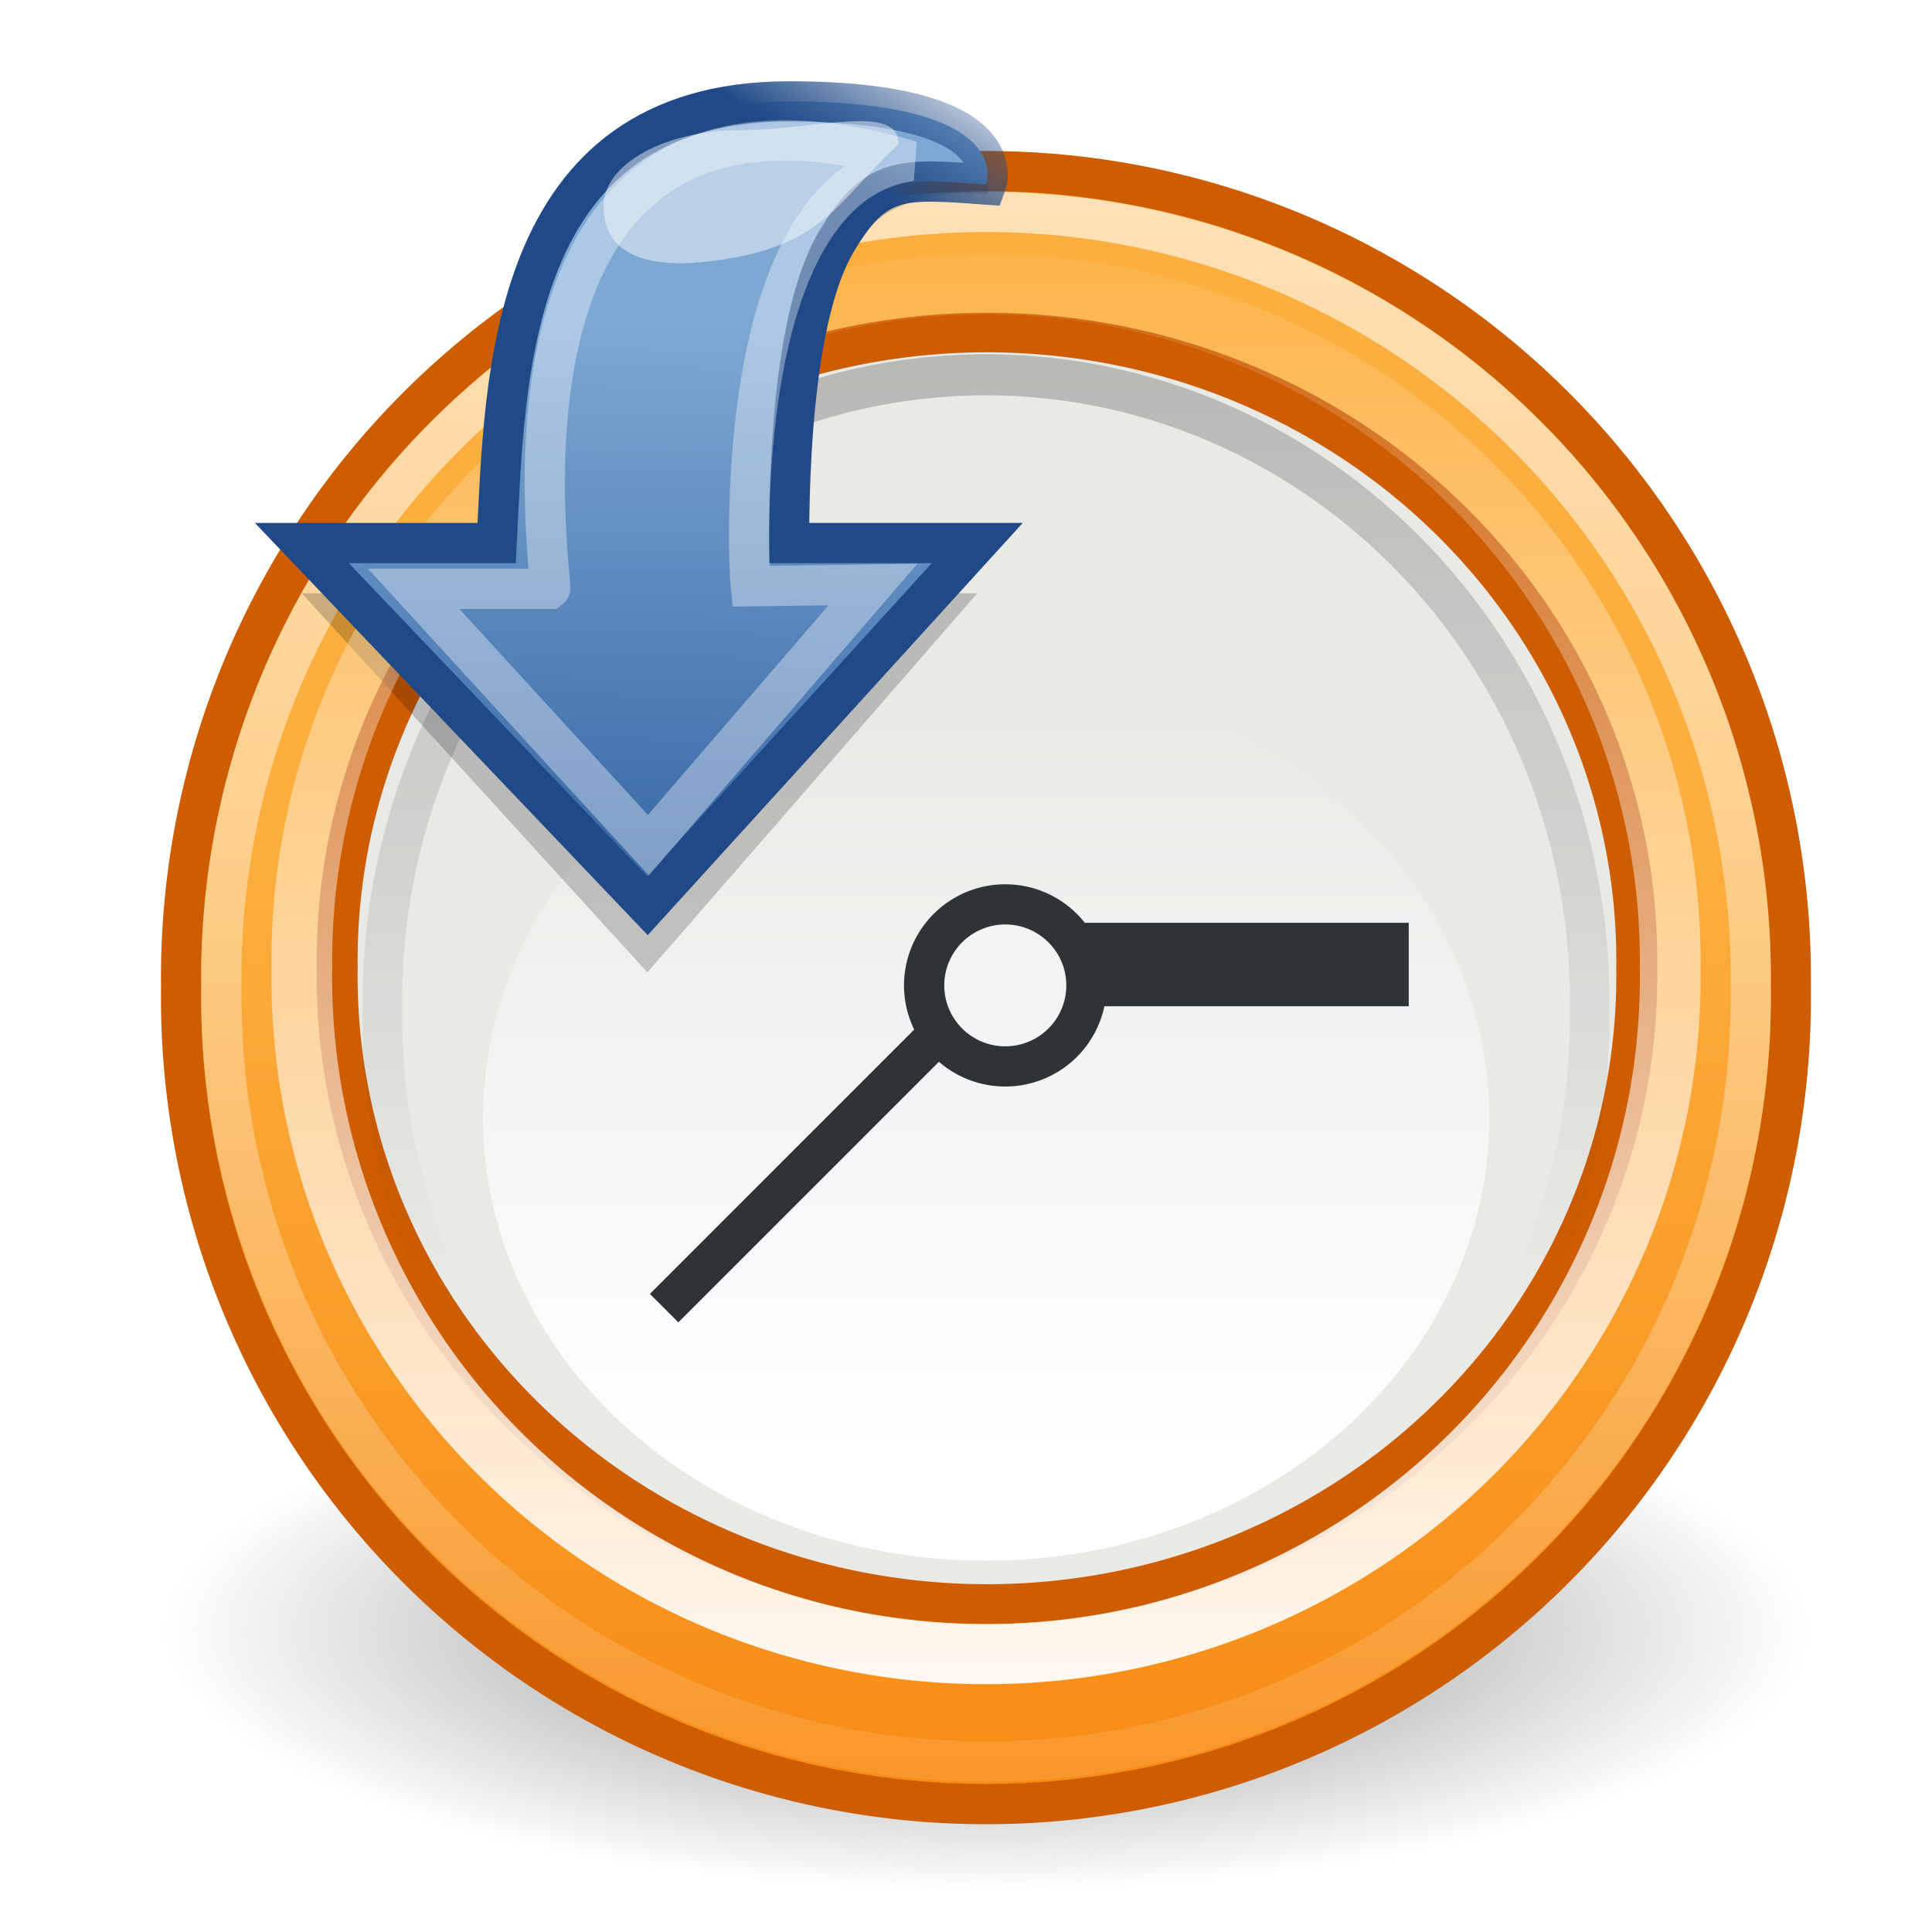 <?xml version="1.0" encoding="UTF-8" standalone="no"?>
<!-- Created with Inkscape (http://www.inkscape.org/) -->
<svg
   xmlns:dc="http://purl.org/dc/elements/1.1/"
   xmlns:cc="http://web.resource.org/cc/"
   xmlns:rdf="http://www.w3.org/1999/02/22-rdf-syntax-ns#"
   xmlns:svg="http://www.w3.org/2000/svg"
   xmlns="http://www.w3.org/2000/svg"
   xmlns:xlink="http://www.w3.org/1999/xlink"
   xmlns:sodipodi="http://sodipodi.sourceforge.net/DTD/sodipodi-0.dtd"
   xmlns:inkscape="http://www.inkscape.org/namespaces/inkscape"
   width="48"
   height="48"
   id="svg2"
   inkscape:label="Pozadí"
   sodipodi:version="0.32"
   inkscape:version="0.45+devel"
   version="1.0"
   sodipodi:docname="document-open-recent-48-2.svg"
   inkscape:output_extension="org.inkscape.output.svg.inkscape"
   inkscape:export-filename="/home/cornelius/Desktop/document-open-recent-48-2.png"
   inkscape:export-xdpi="90"
   inkscape:export-ydpi="90">
  <defs
     id="defs3">
    <linearGradient
       inkscape:collect="always"
       id="linearGradient5606">
      <stop
         style="stop-color:#ffffff;stop-opacity:1;"
         offset="0"
         id="stop5608" />
      <stop
         style="stop-color:#ffffff;stop-opacity:0;"
         offset="1"
         id="stop5610" />
    </linearGradient>
    <linearGradient
       inkscape:collect="always"
       id="linearGradient5582">
      <stop
         style="stop-color:#ffffff;stop-opacity:1;"
         offset="0"
         id="stop5584" />
      <stop
         style="stop-color:#ffffff;stop-opacity:0;"
         offset="1"
         id="stop5586" />
    </linearGradient>
    <linearGradient
       inkscape:collect="always"
       id="linearGradient5574">
      <stop
         style="stop-color:#000000;stop-opacity:1;"
         offset="0"
         id="stop5576" />
      <stop
         style="stop-color:#000000;stop-opacity:0;"
         offset="1"
         id="stop5578" />
    </linearGradient>
    <linearGradient
       inkscape:collect="always"
       id="linearGradient5554">
      <stop
         style="stop-color:#ffffff;stop-opacity:1;"
         offset="0"
         id="stop5556" />
      <stop
         style="stop-color:#ffffff;stop-opacity:0;"
         offset="1"
         id="stop5558" />
    </linearGradient>
    <linearGradient
       inkscape:collect="always"
       id="linearGradient4542">
      <stop
         style="stop-color:#000000;stop-opacity:1;"
         offset="0"
         id="stop4544" />
      <stop
         style="stop-color:#000000;stop-opacity:0;"
         offset="1"
         id="stop4546" />
    </linearGradient>
    <radialGradient
       inkscape:collect="always"
       xlink:href="#linearGradient4542"
       id="radialGradient5319"
       gradientUnits="userSpaceOnUse"
       gradientTransform="matrix(1,0,0,0.285,0,30.089)"
       cx="24.307"
       cy="42.078"
       fx="24.307"
       fy="42.078"
       r="15.822" />
    <linearGradient
       inkscape:collect="always"
       id="linearGradient5642">
      <stop
         style="stop-color:#f57900;stop-opacity:1"
         offset="0"
         id="stop5644" />
      <stop
         style="stop-color:#fcaf3e;stop-opacity:1"
         offset="1"
         id="stop5646" />
    </linearGradient>
    <linearGradient
       inkscape:collect="always"
       id="linearGradient5634">
      <stop
         style="stop-color:#204a87;stop-opacity:1;"
         offset="0"
         id="stop5636" />
      <stop
         style="stop-color:#204a87;stop-opacity:0;"
         offset="1"
         id="stop5638" />
    </linearGradient>
    <linearGradient
       inkscape:collect="always"
       id="linearGradient5589">
      <stop
         style="stop-color:#3465a4;stop-opacity:1"
         offset="0"
         id="stop5591" />
      <stop
         style="stop-color:#7ea8d4;stop-opacity:1"
         offset="1"
         id="stop5593" />
    </linearGradient>
    <linearGradient
       inkscape:collect="always"
       xlink:href="#linearGradient5589"
       id="linearGradient5595"
       x1="7.223"
       y1="11.428"
       x2="7.314"
       y2="3.552"
       gradientUnits="userSpaceOnUse"
       gradientTransform="matrix(1.87,0,0,1.826,3.695,1.555)" />
    <linearGradient
       inkscape:collect="always"
       xlink:href="#linearGradient5634"
       id="linearGradient5640"
       x1="10.089"
       y1="2"
       x2="11.358"
       y2="0.017"
       gradientUnits="userSpaceOnUse"
       gradientTransform="matrix(1.87,0,0,1.826,3.695,1.555)" />
    <linearGradient
       inkscape:collect="always"
       xlink:href="#linearGradient5642"
       id="linearGradient5648"
       x1="16.839"
       y1="18.875"
       x2="16.839"
       y2="7.296"
       gradientUnits="userSpaceOnUse" />
    <linearGradient
       inkscape:collect="always"
       xlink:href="#linearGradient5554"
       id="linearGradient5560"
       x1="24.163"
       y1="35.344"
       x2="24.163"
       y2="29.327"
       gradientUnits="userSpaceOnUse" />
    <linearGradient
       inkscape:collect="always"
       xlink:href="#linearGradient5574"
       id="linearGradient5580"
       x1="8.96"
       y1="18.621"
       x2="8.96"
       y2="5.662"
       gradientUnits="userSpaceOnUse" />
    <linearGradient
       inkscape:collect="always"
       xlink:href="#linearGradient5582"
       id="linearGradient5588"
       x1="8.554"
       y1="16.276"
       x2="8.554"
       y2="0.663"
       gradientUnits="userSpaceOnUse" />
    <linearGradient
       inkscape:collect="always"
       xlink:href="#linearGradient5606"
       id="linearGradient5612"
       x1="9.256"
       y1="1.83"
       x2="9.256"
       y2="17.514"
       gradientUnits="userSpaceOnUse" />
    <linearGradient
       inkscape:collect="always"
       xlink:href="#linearGradient5554"
       id="linearGradient5616"
       gradientUnits="userSpaceOnUse"
       x1="24.163"
       y1="35.209"
       x2="24.163"
       y2="29.327" />
    <filter
       inkscape:collect="always"
       id="filter5734">
      <feGaussianBlur
         inkscape:collect="always"
         stdDeviation="0.033"
         id="feGaussianBlur5736" />
    </filter>
    <filter
       inkscape:collect="always"
       id="filter5742">
      <feGaussianBlur
         inkscape:collect="always"
         stdDeviation="0.271"
         id="feGaussianBlur5744" />
    </filter>
  </defs>
  <sodipodi:namedview
     id="base"
     pagecolor="#ffffff"
     bordercolor="#666666"
     borderopacity="1.0"
     inkscape:pageopacity="0.0"
     inkscape:pageshadow="2"
     inkscape:zoom="8.9701172"
     inkscape:cx="18.240623"
     inkscape:cy="19.286345"
     inkscape:document-units="px"
     inkscape:current-layer="layer1"
     width="48px"
     height="48px"
     inkscape:showpageshadow="false"
     gridtolerance="1"
     showguides="true"
     inkscape:guide-bbox="true"
     inkscape:window-width="802"
     inkscape:window-height="767"
     inkscape:window-x="155"
     inkscape:window-y="59">
    <inkscape:grid
       type="xygrid"
       id="grid4992" />
  </sodipodi:namedview>
  <g
     inkscape:label="Vrstva 1"
     inkscape:groupmode="layer"
     id="layer1">
    <path
       inkscape:r_cy="true"
       inkscape:r_cx="true"
       transform="matrix(1.296,0,0,1.442,-6.994,-20.174)"
       d="M 40.128,42.078 A 15.822,4.508 0 1 1 8.485,42.078 A 15.822,4.508 0 1 1 40.128,42.078 z"
       sodipodi:ry="4.5078058"
       sodipodi:rx="15.821514"
       sodipodi:cy="42.07798"
       sodipodi:cx="24.306795"
       id="path3667"
       style="opacity:0.473;color:#000000;fill:url(#radialGradient5319);fill-opacity:1;fill-rule:evenodd;stroke:none;stroke-width:2;stroke-linecap:round;stroke-linejoin:round;marker:none;marker-start:none;marker-mid:none;marker-end:none;stroke-miterlimit:4;stroke-dasharray:none;stroke-dashoffset:0;stroke-opacity:1;visibility:visible;display:inline;overflow:visible"
       sodipodi:type="arc" />
    <path
       sodipodi:type="arc"
       style="color:#000000;fill:url(#linearGradient5648);fill-opacity:1;fill-rule:nonzero;stroke:#ce5c00;stroke-width:0.323;stroke-linecap:butt;stroke-linejoin:miter;marker:none;marker-start:none;marker-mid:none;marker-end:none;stroke-miterlimit:10.433;stroke-dasharray:none;stroke-dashoffset:0;stroke-opacity:1;visibility:visible;display:inline;overflow:visible;enable-background:accumulate"
       id="path4950"
       sodipodi:cx="8.7444115"
       sodipodi:cy="8.4756804"
       sodipodi:rx="6.4756799"
       sodipodi:ry="6.4756799"
       d="M 15.22,8.476 A 6.476,6.476 0 1 1 2.269,8.476 A 6.476,6.476 0 1 1 15.22,8.476 z"
       transform="matrix(3.088,0,0,3.094,-2.507,-1.688)" />
    <path
       transform="matrix(2.493,0,0,-2.409,2.721,44.475)"
       d="M 15.22,8.476 A 6.476,6.476 0 1 1 2.269,8.476 A 6.476,6.476 0 1 1 15.22,8.476 z"
       sodipodi:ry="6.4756799"
       sodipodi:rx="6.4756799"
       sodipodi:cy="8.4756804"
       sodipodi:cx="8.7444115"
       id="path5529"
       style="color:#000000;fill:#e9e9e6;fill-opacity:1;fill-rule:nonzero;stroke:#ce5c00;stroke-width:0.408;stroke-linecap:butt;stroke-linejoin:miter;marker:none;marker-start:none;marker-mid:none;marker-end:none;stroke-miterlimit:10.433;stroke-dasharray:none;stroke-dashoffset:0;stroke-opacity:1;visibility:visible;display:inline;overflow:visible;enable-background:accumulate;filter:url(#filter5734)"
       sodipodi:type="arc" />
    <path
       sodipodi:type="arc"
       style="opacity:1;color:#000000;fill:url(#linearGradient5560);fill-opacity:1;fill-rule:nonzero;stroke:none;stroke-width:1;stroke-linecap:butt;stroke-linejoin:miter;marker:none;marker-start:none;marker-mid:none;marker-end:none;stroke-miterlimit:10.433;stroke-dasharray:none;stroke-dashoffset:0;stroke-opacity:0.176;visibility:visible;display:inline;overflow:visible;enable-background:accumulate"
       id="path5552"
       sodipodi:cx="24.46907"
       sodipodi:cy="32.594597"
       sodipodi:rx="8.2564478"
       sodipodi:ry="3.5945981"
       d="M 32.726,32.595 A 8.256,3.595 0 1 1 16.213,32.595 A 8.256,3.595 0 1 1 32.726,32.595 z"
       transform="matrix(1.514,0,0,3.06,-12.545,-71.967)" />
    <path
       style="color:#000000;fill:#2e3436;fill-opacity:1;fill-rule:nonzero;stroke:none;stroke-width:1;stroke-linecap:butt;stroke-linejoin:miter;marker:none;marker-start:none;marker-mid:none;marker-end:none;stroke-miterlimit:10.433;stroke-dashoffset:0;stroke-opacity:1;visibility:visible;display:inline;overflow:visible;enable-background:accumulate"
       d="M 24,22.927 L 35,22.927 L 35,25 L 24,25 L 24,22.927 z"
       id="rect5531"
       sodipodi:nodetypes="ccccc" />
    <path
       sodipodi:type="arc"
       style="color:#000000;fill:none;fill-opacity:1;fill-rule:nonzero;stroke:url(#linearGradient5612);stroke-width:0.341;stroke-linecap:butt;stroke-linejoin:miter;marker:none;marker-start:none;marker-mid:none;marker-end:none;stroke-miterlimit:10.433;stroke-dasharray:none;stroke-dashoffset:0;stroke-opacity:0.622;visibility:visible;display:inline;overflow:visible;enable-background:accumulate"
       id="path5533"
       sodipodi:cx="8.7444115"
       sodipodi:cy="8.4756804"
       sodipodi:rx="6.4756799"
       sodipodi:ry="6.4756799"
       d="M 15.22,8.476 A 6.476,6.476 0 1 1 2.269,8.476 A 6.476,6.476 0 1 1 15.22,8.476 z"
       transform="matrix(2.934,0,0,2.936,-1.157,-0.371)" />
    <path
       style="fill:none;fill-rule:evenodd;stroke:#2e3436;stroke-width:1px;stroke-linecap:butt;stroke-linejoin:miter;stroke-opacity:1"
       d="M 24.5,24.5 L 16.5,32.5"
       id="path5537"
       sodipodi:nodetypes="cc" />
    <path
       sodipodi:nodetypes="cccccccs"
       id="path4972"
       d="M 19.603,3.27 C 12.574,3.27 12.548,10.497 12.34,14.741 L 7.5,14.741 L 16.084,24.158 L 24.279,14.741 L 19.604,14.741 C 19.6,7.827 20.555,4.521 24.515,4.824 C 24.515,4.824 25.281,3.27 19.603,3.27 z"
       style="color:#000000;fill:#000000;fill-opacity:0.203;fill-rule:nonzero;stroke:none;stroke-width:1;stroke-linecap:butt;stroke-linejoin:miter;marker:none;marker-start:none;marker-mid:none;marker-end:none;stroke-miterlimit:10.433;stroke-dasharray:none;stroke-dashoffset:0;stroke-opacity:0.176;visibility:visible;display:inline;overflow:visible;enable-background:accumulate" />
    <path
       sodipodi:type="arc"
       style="opacity:1;color:#000000;fill:#f3f3f3;fill-opacity:1;fill-rule:nonzero;stroke:#2e3436;stroke-width:0.496;stroke-linecap:butt;stroke-linejoin:miter;marker:none;marker-start:none;marker-mid:none;marker-end:none;stroke-miterlimit:10.433;stroke-dasharray:none;stroke-dashoffset:0;stroke-opacity:1;visibility:visible;display:inline;overflow:visible;enable-background:accumulate"
       id="path5008"
       sodipodi:cx="11"
       sodipodi:cy="12"
       sodipodi:rx="1"
       sodipodi:ry="1"
       d="M 12,12 A 1,1 0 1 1 10,12 A 1,1 0 1 1 12,12 z"
       transform="matrix(2.016,0,0,2.013,2.8,0.326)" />
    <path
       transform="matrix(2.625,0,0,2.595,1.543,2.088)"
       d="M 15.22,8.476 A 6.476,6.476 0 1 1 2.269,8.476 A 6.476,6.476 0 1 1 15.22,8.476 z"
       sodipodi:ry="6.4756799"
       sodipodi:rx="6.4756799"
       sodipodi:cy="8.4756804"
       sodipodi:cx="8.7444115"
       id="path5562"
       style="color:#000000;fill:none;fill-opacity:1;fill-rule:nonzero;stroke:url(#linearGradient5588);stroke-width:0.575;stroke-linecap:butt;stroke-linejoin:miter;marker:none;marker-start:none;marker-mid:none;marker-end:none;stroke-miterlimit:10.433;stroke-dasharray:none;stroke-dashoffset:0;stroke-opacity:1;visibility:visible;display:inline;overflow:visible;filter:url(#filter5742);enable-background:accumulate"
       sodipodi:type="arc" />
    <path
       sodipodi:type="arc"
       style="color:#000000;fill:none;fill-opacity:1;fill-rule:nonzero;stroke:url(#linearGradient5580);stroke-width:0.424;stroke-linecap:butt;stroke-linejoin:miter;marker:none;marker-start:none;marker-mid:none;marker-end:none;stroke-miterlimit:10.433;stroke-dasharray:none;stroke-dashoffset:0;stroke-opacity:0.288;visibility:visible;display:inline;overflow:visible;enable-background:accumulate"
       id="path5572"
       sodipodi:cx="8.7444115"
       sodipodi:cy="8.4756804"
       sodipodi:rx="6.4756799"
       sodipodi:ry="6.4756799"
       d="M 15.22,8.476 A 6.476,6.476 0 1 1 2.269,8.476 A 6.476,6.476 0 1 1 15.22,8.476 z"
       transform="matrix(2.316,0,0,-2.405,4.245,45.465)" />
    <path
       style="color:#000000;fill:url(#linearGradient5595);fill-opacity:1;fill-rule:nonzero;stroke:url(#linearGradient5640);stroke-width:1;stroke-linecap:butt;stroke-linejoin:miter;marker:none;marker-start:none;marker-mid:none;marker-end:none;stroke-miterlimit:10.433;stroke-dasharray:none;stroke-dashoffset:0;stroke-opacity:1;visibility:visible;display:inline;overflow:visible;enable-background:accumulate"
       d="M 19.603,2.519 C 12.574,2.519 12.548,9.432 12.34,13.492 L 7.5,13.492 L 16.084,22.5 L 24.279,13.492 L 19.604,13.492 C 19.602,10.391 19.92,7.448 20.781,6 C 21.756,4.36 22.397,4.431 24.5,4.585 C 24.5,4.585 25.281,2.519 19.603,2.519 z"
       id="path5575"
       sodipodi:nodetypes="ccccccscs" />
    <path
       style="fill:none;fill-rule:evenodd;stroke:#ffffff;stroke-width:1px;stroke-linecap:butt;stroke-linejoin:miter;stroke-opacity:0.365"
       d="M 22.634,4 C 11.458,0.686 13.771,14.557 13.666,14.629 L 10.277,14.629 L 16.109,21 L 21.688,14.522 L 18.653,14.565 C 18.592,14 18.139,4.638 22.634,4 z"
       id="path5587"
       sodipodi:nodetypes="ccccccc" />
    <path
       transform="matrix(1.734,0,0,1.801,-12.493,-4.358)"
       style="color:#000000;fill:#ffffff;fill-opacity:0.455;fill-rule:nonzero;stroke:none;stroke-width:1;stroke-linecap:butt;stroke-linejoin:miter;stroke-miterlimit:10.433;stroke-dashoffset:0;stroke-opacity:0.176;marker:none;marker-start:none;marker-mid:none;marker-end:none;visibility:visible;display:inline;overflow:visible;enable-background:accumulate"
       d="M 20.08,4.41 C 19.199,5.181 19.034,5.832 17.386,6.023 C 16.311,6.147 15.853,5.838 15.853,5.261 C 15.853,4.684 16.732,4.215 17.814,4.215 C 18.896,4.215 20.08,3.832 20.08,4.41 z"
       id="path5551"
       sodipodi:nodetypes="csssc" />
  </g>
</svg>
